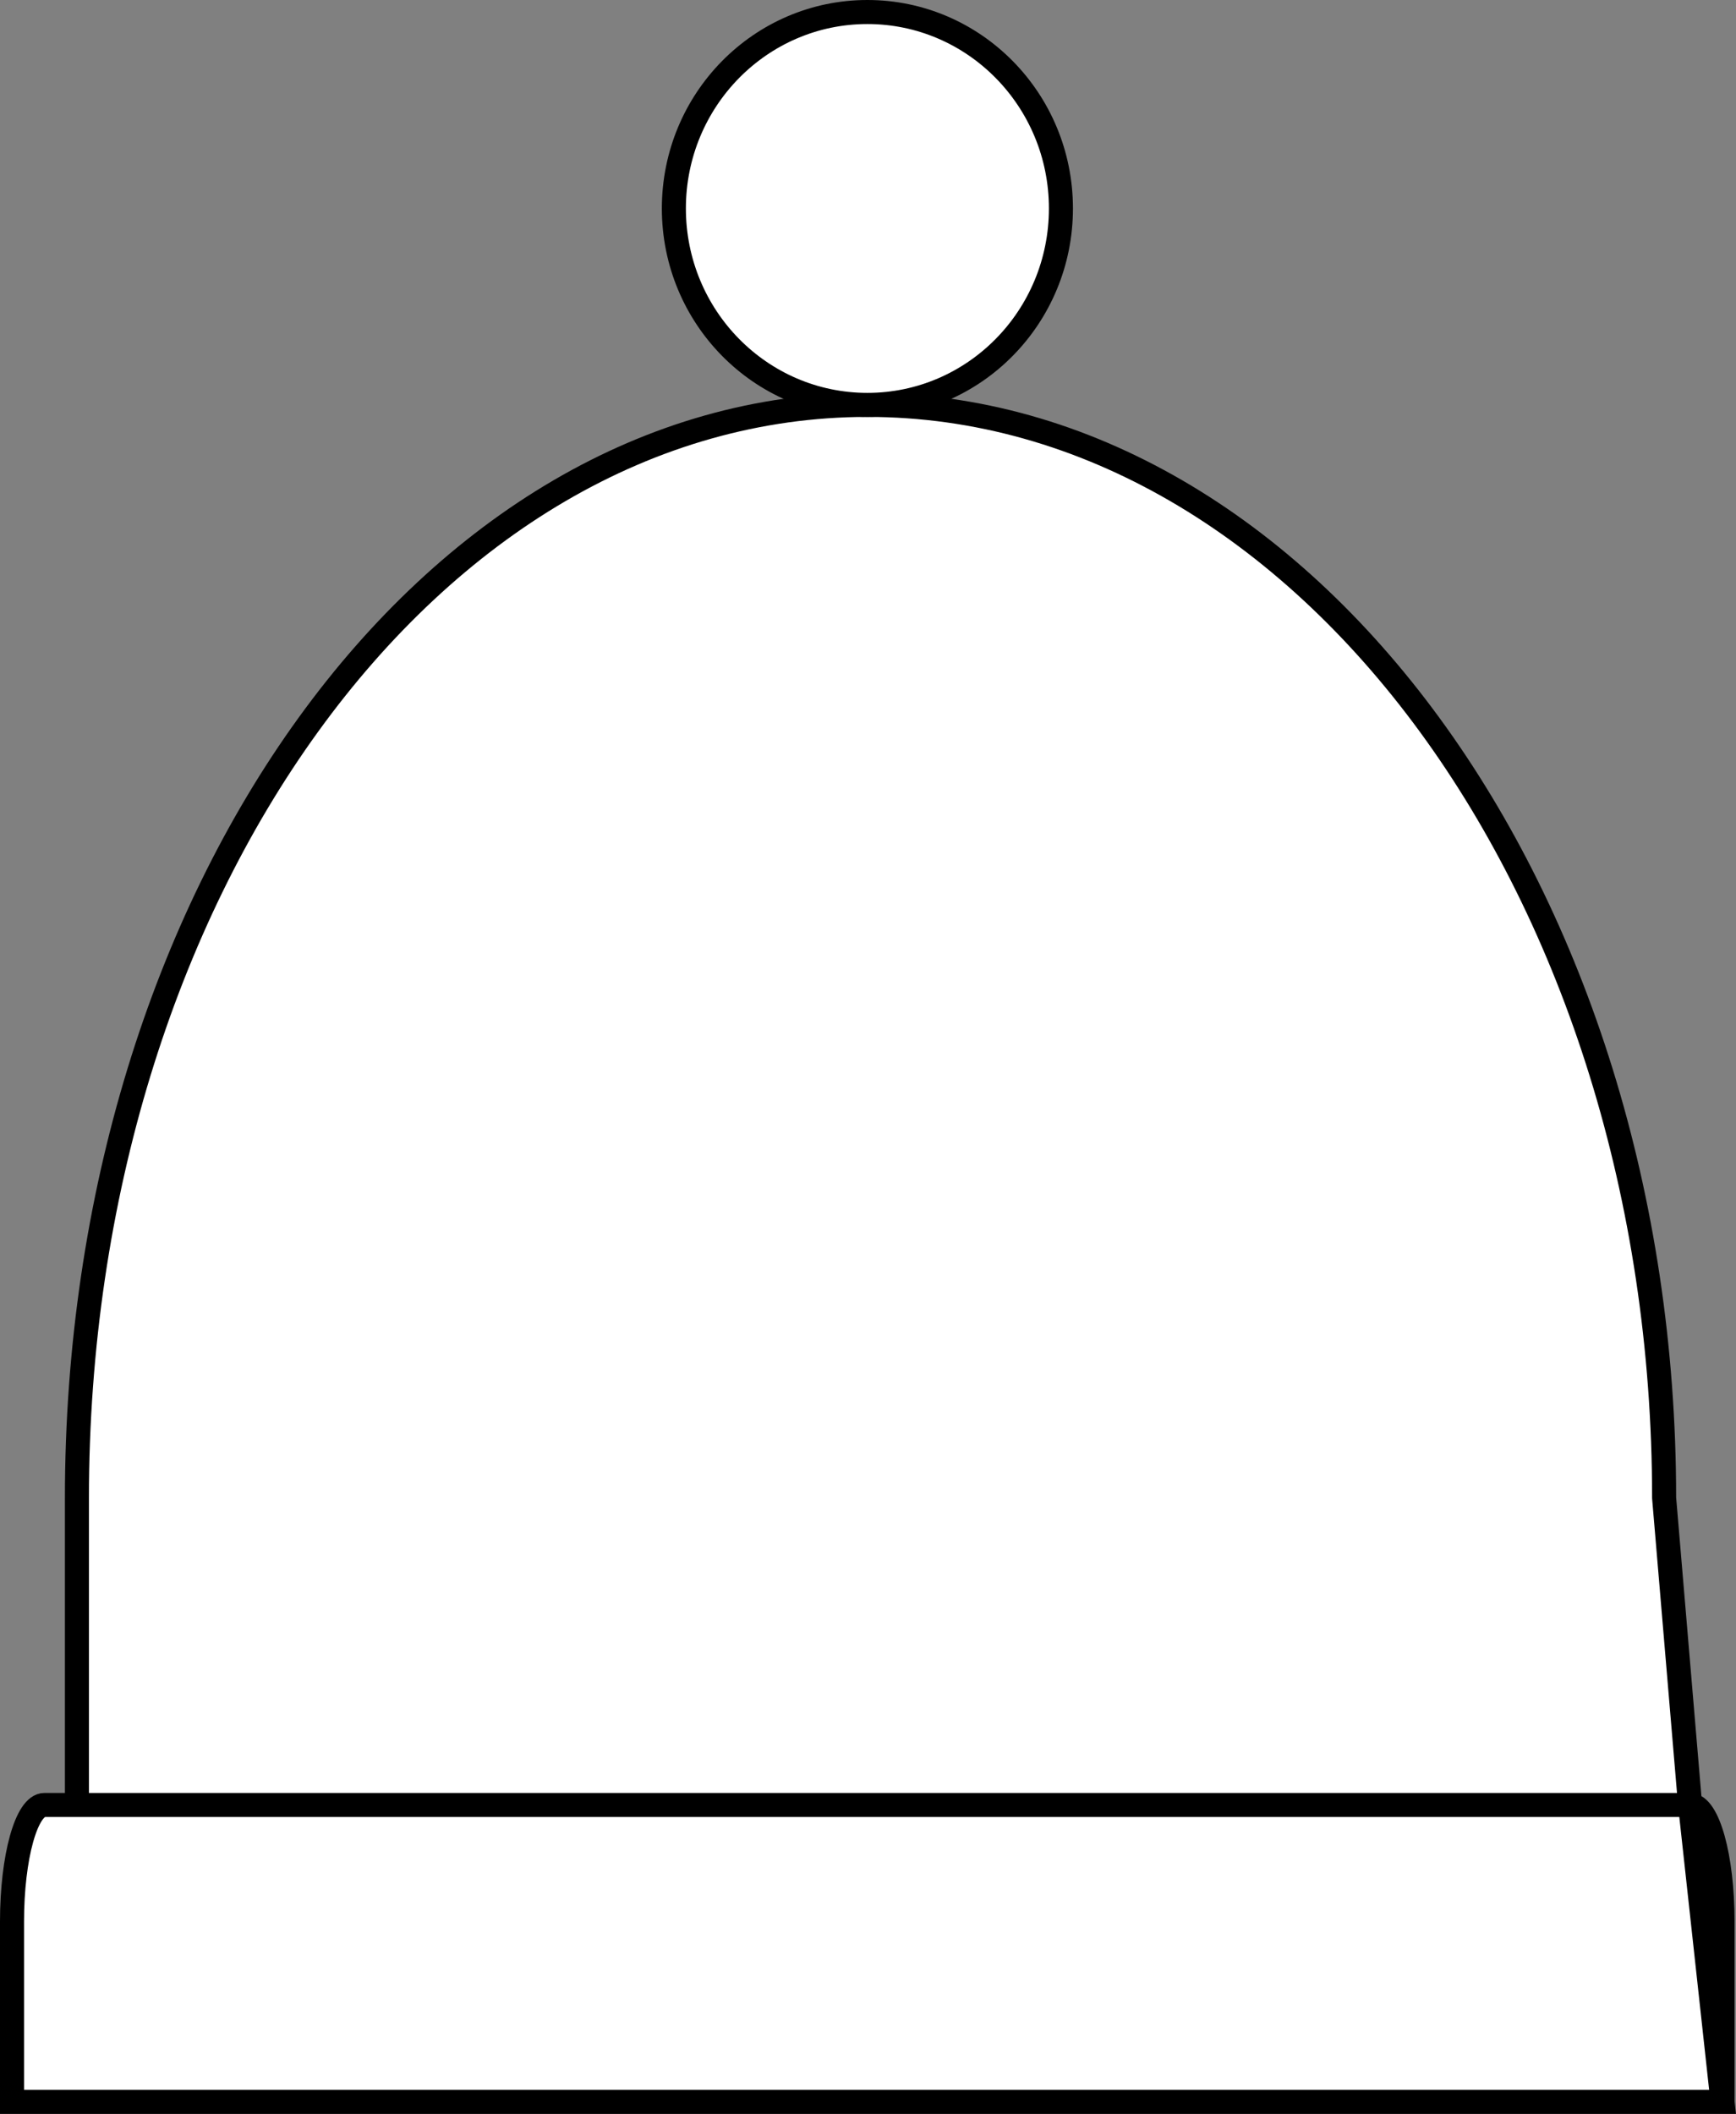 <svg xmlns="http://www.w3.org/2000/svg" viewBox="0 0 72.21 87.92"><rect x="0" y="0" width="72.21" height="87.92" fill="#808080" stroke="none"/><defs><style>.cls-1{fill:#fff;stroke:#000;stroke-miterlimit:10;}</style></defs><title>Element 1</title><g id="Ebene_2" data-name="Ebene 2"><g id="Ebene_1-2" data-name="Ebene 1"><path class="cls-1" d="M3.2,75.07V62.3c0-25.13,14.7-45.46,32.88-45.46S69.22,37.17,69.22,62.3L70.3,75.07l1.35,12.35H.5v-7.5c0-2.68.6-4.85,1.35-4.85H70.3c.75,0,1.35,2.17,1.35,4.85v7.5"/><ellipse class="cls-1" cx="36.08" cy="8.67" rx="8.05" ry="8.17"/></g></g></svg>